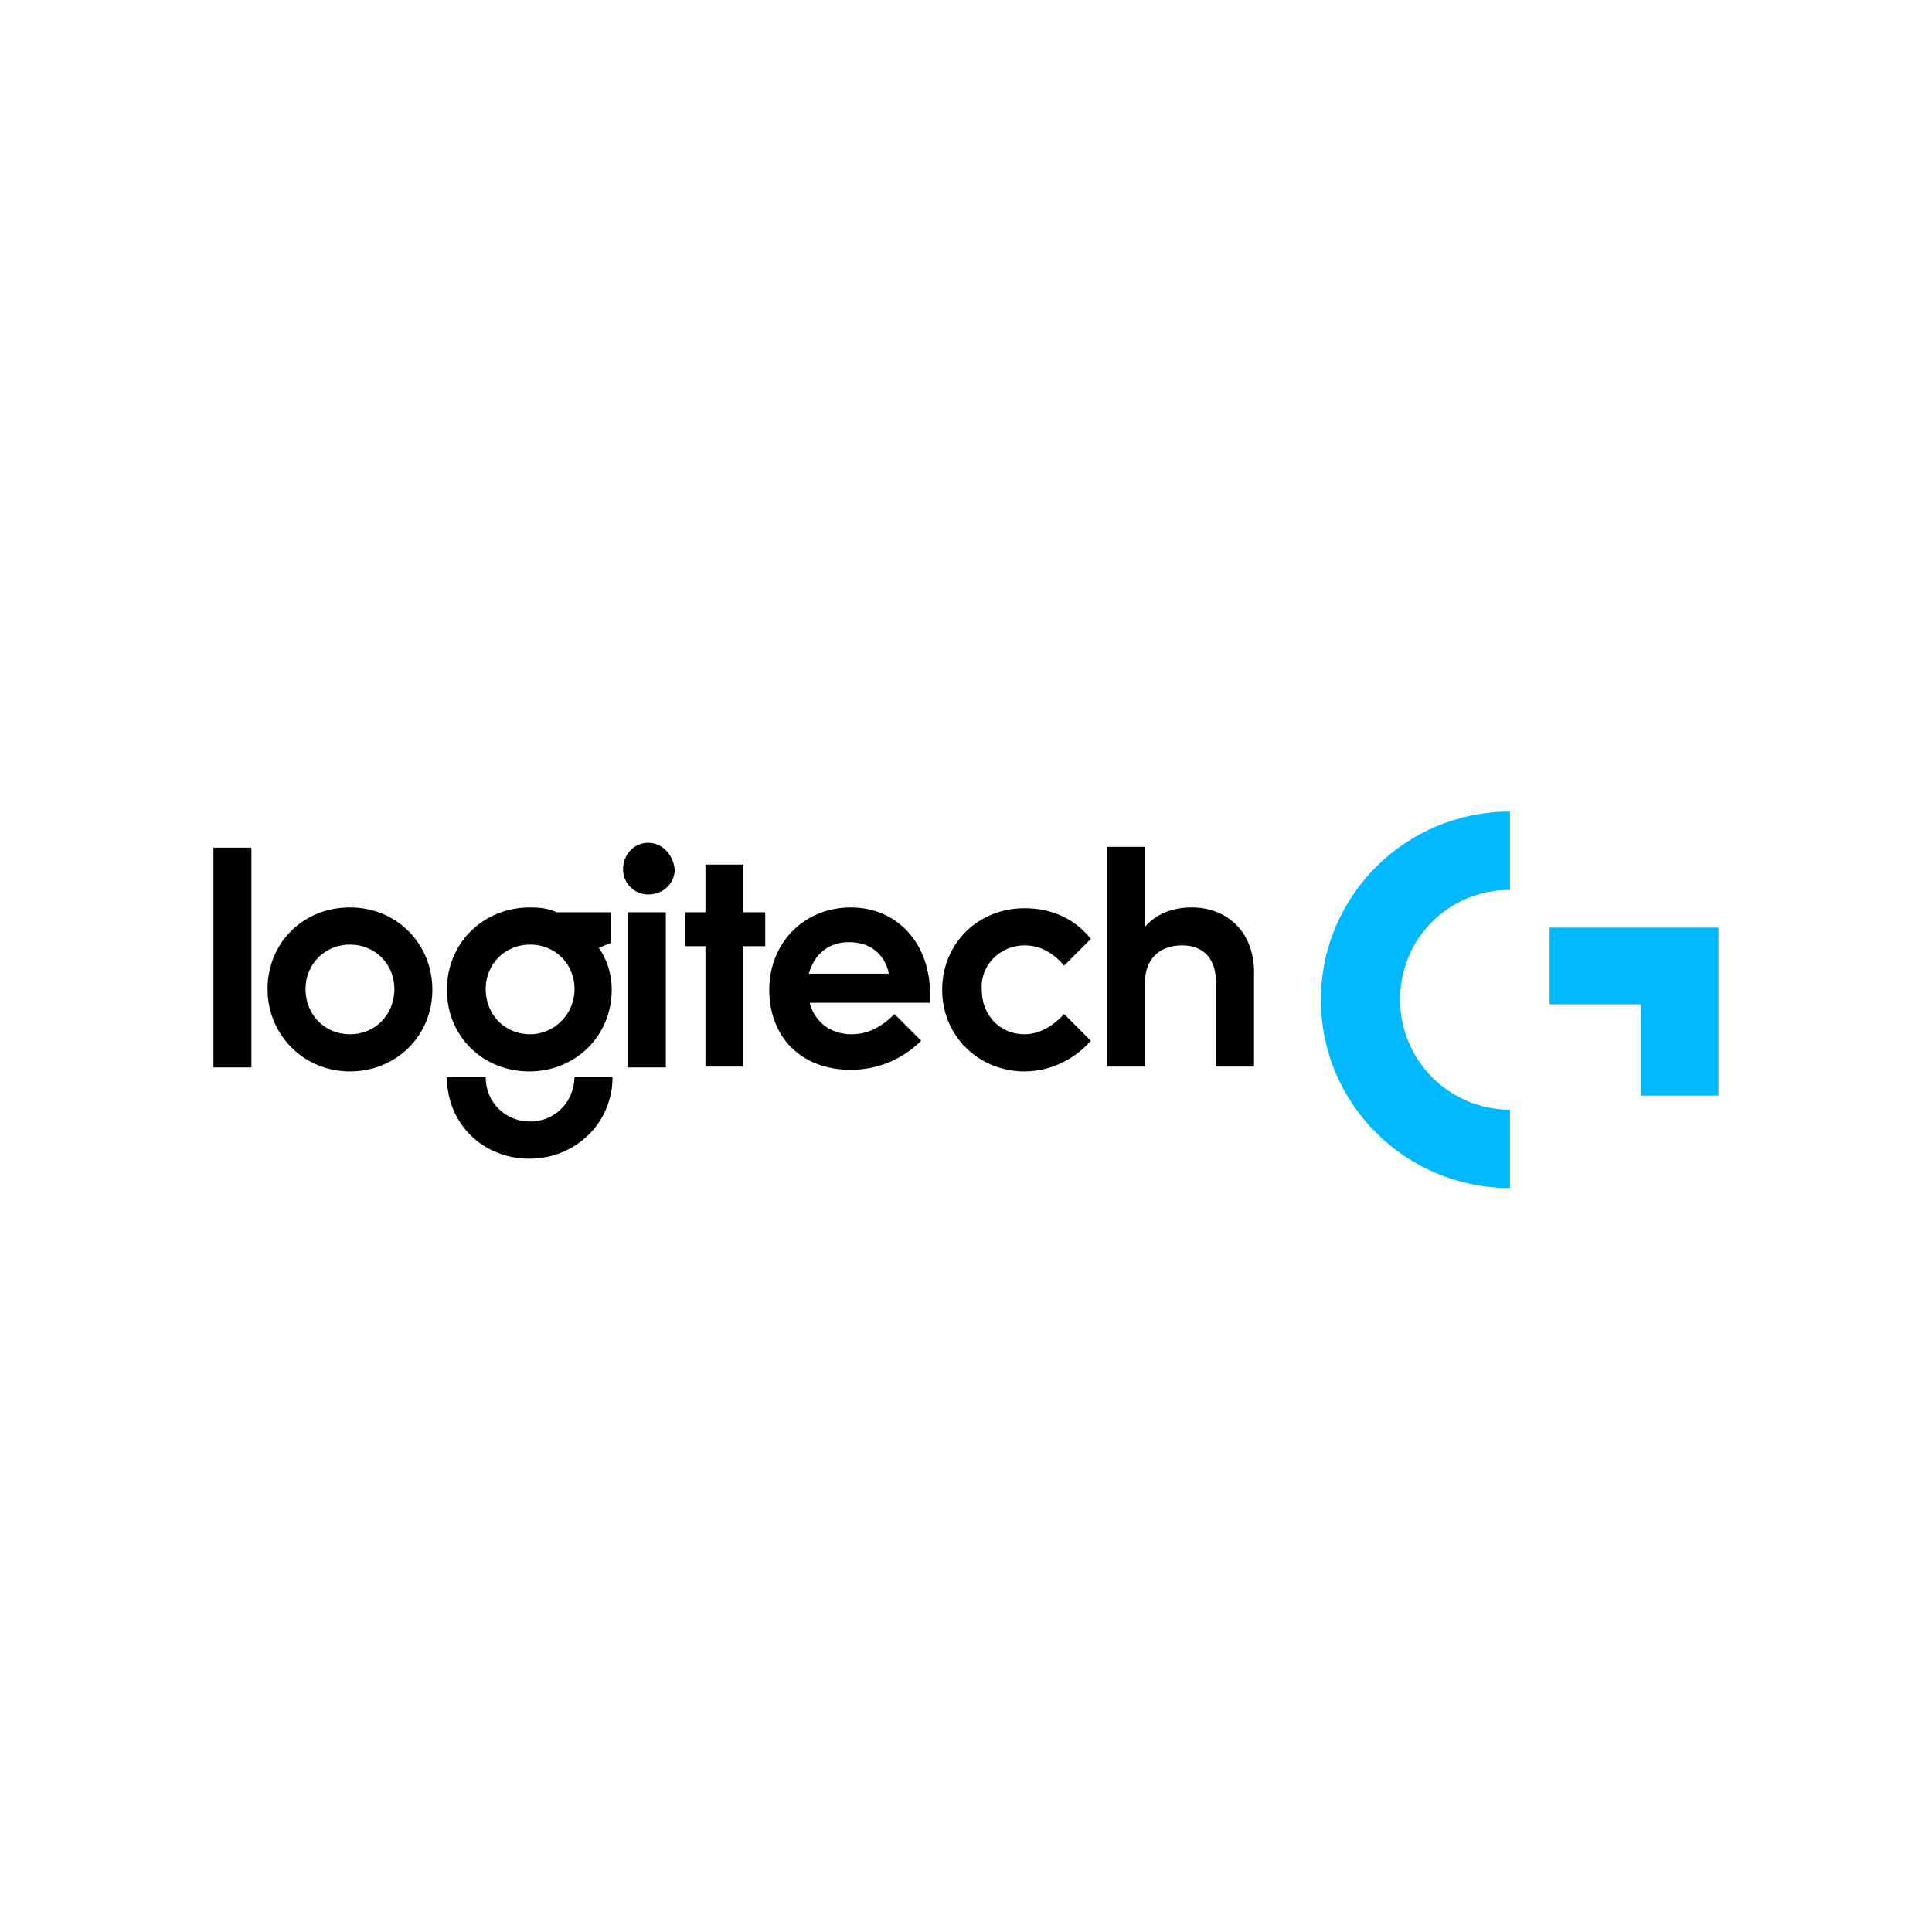 <?xml version="1.0" encoding="UTF-8" standalone="no"?>
<svg
   xmlns:dc="http://purl.org/dc/elements/1.1/"
   xmlns:cc="http://creativecommons.org/ns#"
   xmlns:rdf="http://www.w3.org/1999/02/22-rdf-syntax-ns#"
   xmlns:svg="http://www.w3.org/2000/svg"
   xmlns="http://www.w3.org/2000/svg"
   xmlns:sodipodi="http://sodipodi.sourceforge.net/DTD/sodipodi-0.dtd"
   xmlns:inkscape="http://www.inkscape.org/namespaces/inkscape"
   width="700"
   height="700"
   viewBox="0 0 700 700"
   version="1.1"
   id="svg28"
   sodipodi:docname="logitech-logo.svg"
   inkscape:version="0.92.1 r15371"
   inkscape:export-filename="C:\Users\alex\Downloads\logitech-logo.png"
   inkscape:export-xdpi="561.73999"
   inkscape:export-ydpi="561.73999">
  <sodipodi:namedview
     pagecolor="#ffffff"
     bordercolor="#666666"
     borderopacity="1"
     objecttolerance="10"
     gridtolerance="10"
     guidetolerance="10"
     inkscape:pageopacity="0"
     inkscape:pageshadow="2"
     inkscape:window-width="1600"
     inkscape:window-height="838"
     id="namedview30"
     showgrid="false"
     inkscape:zoom="0.52304033"
     inkscape:cx="282.06962"
     inkscape:cy="436.00542"
     inkscape:window-x="-8"
     inkscape:window-y="-8"
     inkscape:window-maximized="1"
     inkscape:current-layer="Logo_1_"
     fit-margin-top="0"
     fit-margin-left="0"
     fit-margin-right="0"
     fit-margin-bottom="0" />
  <!-- Generator: Sketch 46.2 (44496) - http://www.bohemiancoding.com/sketch -->
  <title
     id="title2">logitechg</title>
  <desc
     id="desc4">Created with Sketch.</desc>
  <defs
     id="defs6" />
  <g
     id="Page-1"
     style="fill:none;fill-rule:evenodd;stroke:none;stroke-width:1"
     transform="translate(18.5,526.361)">
    <g
       id="g25"
       transform="translate(-18,-6)">
      <g
         id="Framework-_x26_-Grid"
         transform="translate(18,6)"
         style="fill:#d35f5f">
        <g
           id="NAV_x2C_-Utility---Desktop"
           style="fill:#d35f5f">
          <g
             id="utility-nav"
             style="fill:#d35f5f">
            <g
               id="logitechg"
               style="fill:#d35f5f">
              <g
                 id="Layer_1_1_"
                 style="fill:#d35f5f">
                <g
                   id="Group"
                   style="fill:#d35f5f">
                  <g
                     id="Logo_1_"
                     style="fill:#d35f5f">
                    <path
                       d="m 173.574,-151.625 c -9.074,0 -16.1,-7.025 -16.1,-16.393 0,-9.075 7.025,-16.1 16.1,-16.1 9.075,0 16.1,7.025 16.1,16.1 0,9.075 -7.318,16.393 -16.1,16.393 z m 29.273,-33.078 v -11.124 h -19.613 c -3.22,-1.464 -6.44,-1.756 -9.66,-1.756 -16.978,0 -30.151,12.88 -30.151,29.858 0,16.978 13.173,29.565 29.858,29.565 16.685,0 29.858,-12.88 29.858,-29.565 0,-5.855 -1.756,-11.124 -4.684,-15.222 z m -94.551,33.078 c -9.075,0 -16.1,-7.025 -16.1,-16.393 0,-9.075 7.025,-16.1 16.1,-16.1 9.075,0 16.1,7.025 16.1,16.1 0,9.075 -6.733,16.393 -16.1,16.393 z m 0,-45.958 c -16.978,0 -29.858,12.88 -29.858,29.565 0,16.685 13.173,29.858 29.858,29.858 16.685,0 29.858,-12.88 29.858,-29.565 0,-16.685 -12.88,-29.858 -29.858,-29.858 z m -49.471,57.96 H 72.584 V -219.245 H 58.826 c 0,0 0,79.621 0,79.621 z m 150.168,0 h 13.758 v -56.203 h -13.758 z m -35.42,19.613 c -9.074,0 -16.1,-7.025 -16.1,-16.1 h -14.051 c 0,16.978 13.173,29.565 29.858,29.565 16.685,0 30.151,-12.88 30.151,-29.565 h -13.758 c -0.293,9.367 -7.318,16.1 -16.1,16.1 z m 100.99,-53.569 c 2.049,-7.318 7.318,-11.416 14.636,-11.416 7.318,0 12.88,4.098 14.344,11.416 z m 15.222,-24.004 c -16.978,0 -29.565,12.88 -29.565,29.858 0,16.978 11.416,28.98 29.565,28.98 9.66,0 18.734,-3.805 25.467,-10.538 l -9.66,-9.66 c -4.684,4.684 -9.66,7.318 -15.514,7.318 -7.904,0 -13.465,-4.684 -15.222,-11.416 h 43.616 v -3.22 c 0,-18.442 -12.002,-31.322 -28.687,-31.322 z m 123.53,0 c -7.025,0 -12.88,2.342 -16.978,7.025 v -28.98 h -13.758 v 79.621 h 13.758 v -30.444 c 0,-8.196 4.976,-13.465 13.465,-13.465 7.904,0 12.294,4.976 12.294,13.465 v 30.444 h 13.758 v -32.785 c 0.585,-15.514 -9.367,-24.882 -22.54,-24.882 z m -60.594,13.758 c 5.855,0 10.538,2.927 14.344,7.318 l 9.66,-9.66 c -5.562,-7.025 -13.758,-11.124 -24.004,-11.124 -16.978,0 -29.858,12.88 -29.858,29.565 0,16.685 13.173,29.565 29.858,29.565 9.66,0 18.442,-4.684 24.004,-11.124 l -9.66,-9.66 c -3.805,4.098 -8.782,7.318 -14.344,7.318 -9.075,0 -15.514,-7.025 -15.514,-16.1 -0.585,-9.075 6.733,-16.1 15.514,-16.1 z m -101.869,-29.273 h -13.758 v 17.271 h -7.318 v 12.294 h 7.318 v 43.616 h 13.758 v -43.616 h 7.904 v -12.294 h -7.904 z m -34.542,-7.904 c -4.976,0 -9.075,4.098 -9.075,9.66 0,4.976 4.098,9.074 9.075,9.074 5.562,0 9.66,-4.098 9.66,-9.074 -0.585,-5.562 -4.684,-9.66 -9.66,-9.66 z"
                       id="Shape-5"
                       style="fill:#000000;fill-opacity:1;fill-rule:nonzero;stroke:none;stroke-width:2.927"
                       inkscape:export-filename="C:\Users\suitedoalex\sites\logitech-logo-18.png"
                       inkscape:export-xdpi="25.764896"
                       inkscape:export-ydpi="25.764896"
                       inkscape:connector-curvature="0" />
                    <path
                       d="m 528.597,-232.319 v 28.394 c -22.247,0 -39.811,17.564 -39.811,39.811 0,21.662 17.564,39.811 39.811,39.811 v 28.394 c -37.762,0 -68.498,-30.444 -68.498,-68.205 0,-37.762 30.736,-68.205 68.498,-68.205 z"
                       id="Shape-path-7"
                       inkscape:export-filename="C:\Users\suitedoalex\sites\logitech-logo-18.png"
                       inkscape:export-xdpi="25.764896"
                       inkscape:export-ydpi="25.764896"
                       inkscape:connector-curvature="0"
                       style="fill:#00b8fd;fill-opacity:1;fill-rule:evenodd;stroke:none;stroke-width:2.927" />
                    <polygon
                       transform="matrix(2.927,0,0,2.927,58.533,-247.347)"
                       id="polygon10-45"
                       points="186.4,19.5 165.5,19.5 165.5,29 176.8,29 176.8,40.3 186.4,40.3 "
                       inkscape:export-filename="C:\Users\suitedoalex\sites\logitech-logo-18.png"
                       inkscape:export-xdpi="25.764896"
                       inkscape:export-ydpi="25.764896"
                       style="fill:#00b8fd;fill-opacity:1;fill-rule:evenodd;stroke:none;stroke-width:1" />
                  </g>
                </g>
              </g>
            </g>
          </g>
        </g>
      </g>
    </g>
  </g>
</svg>
